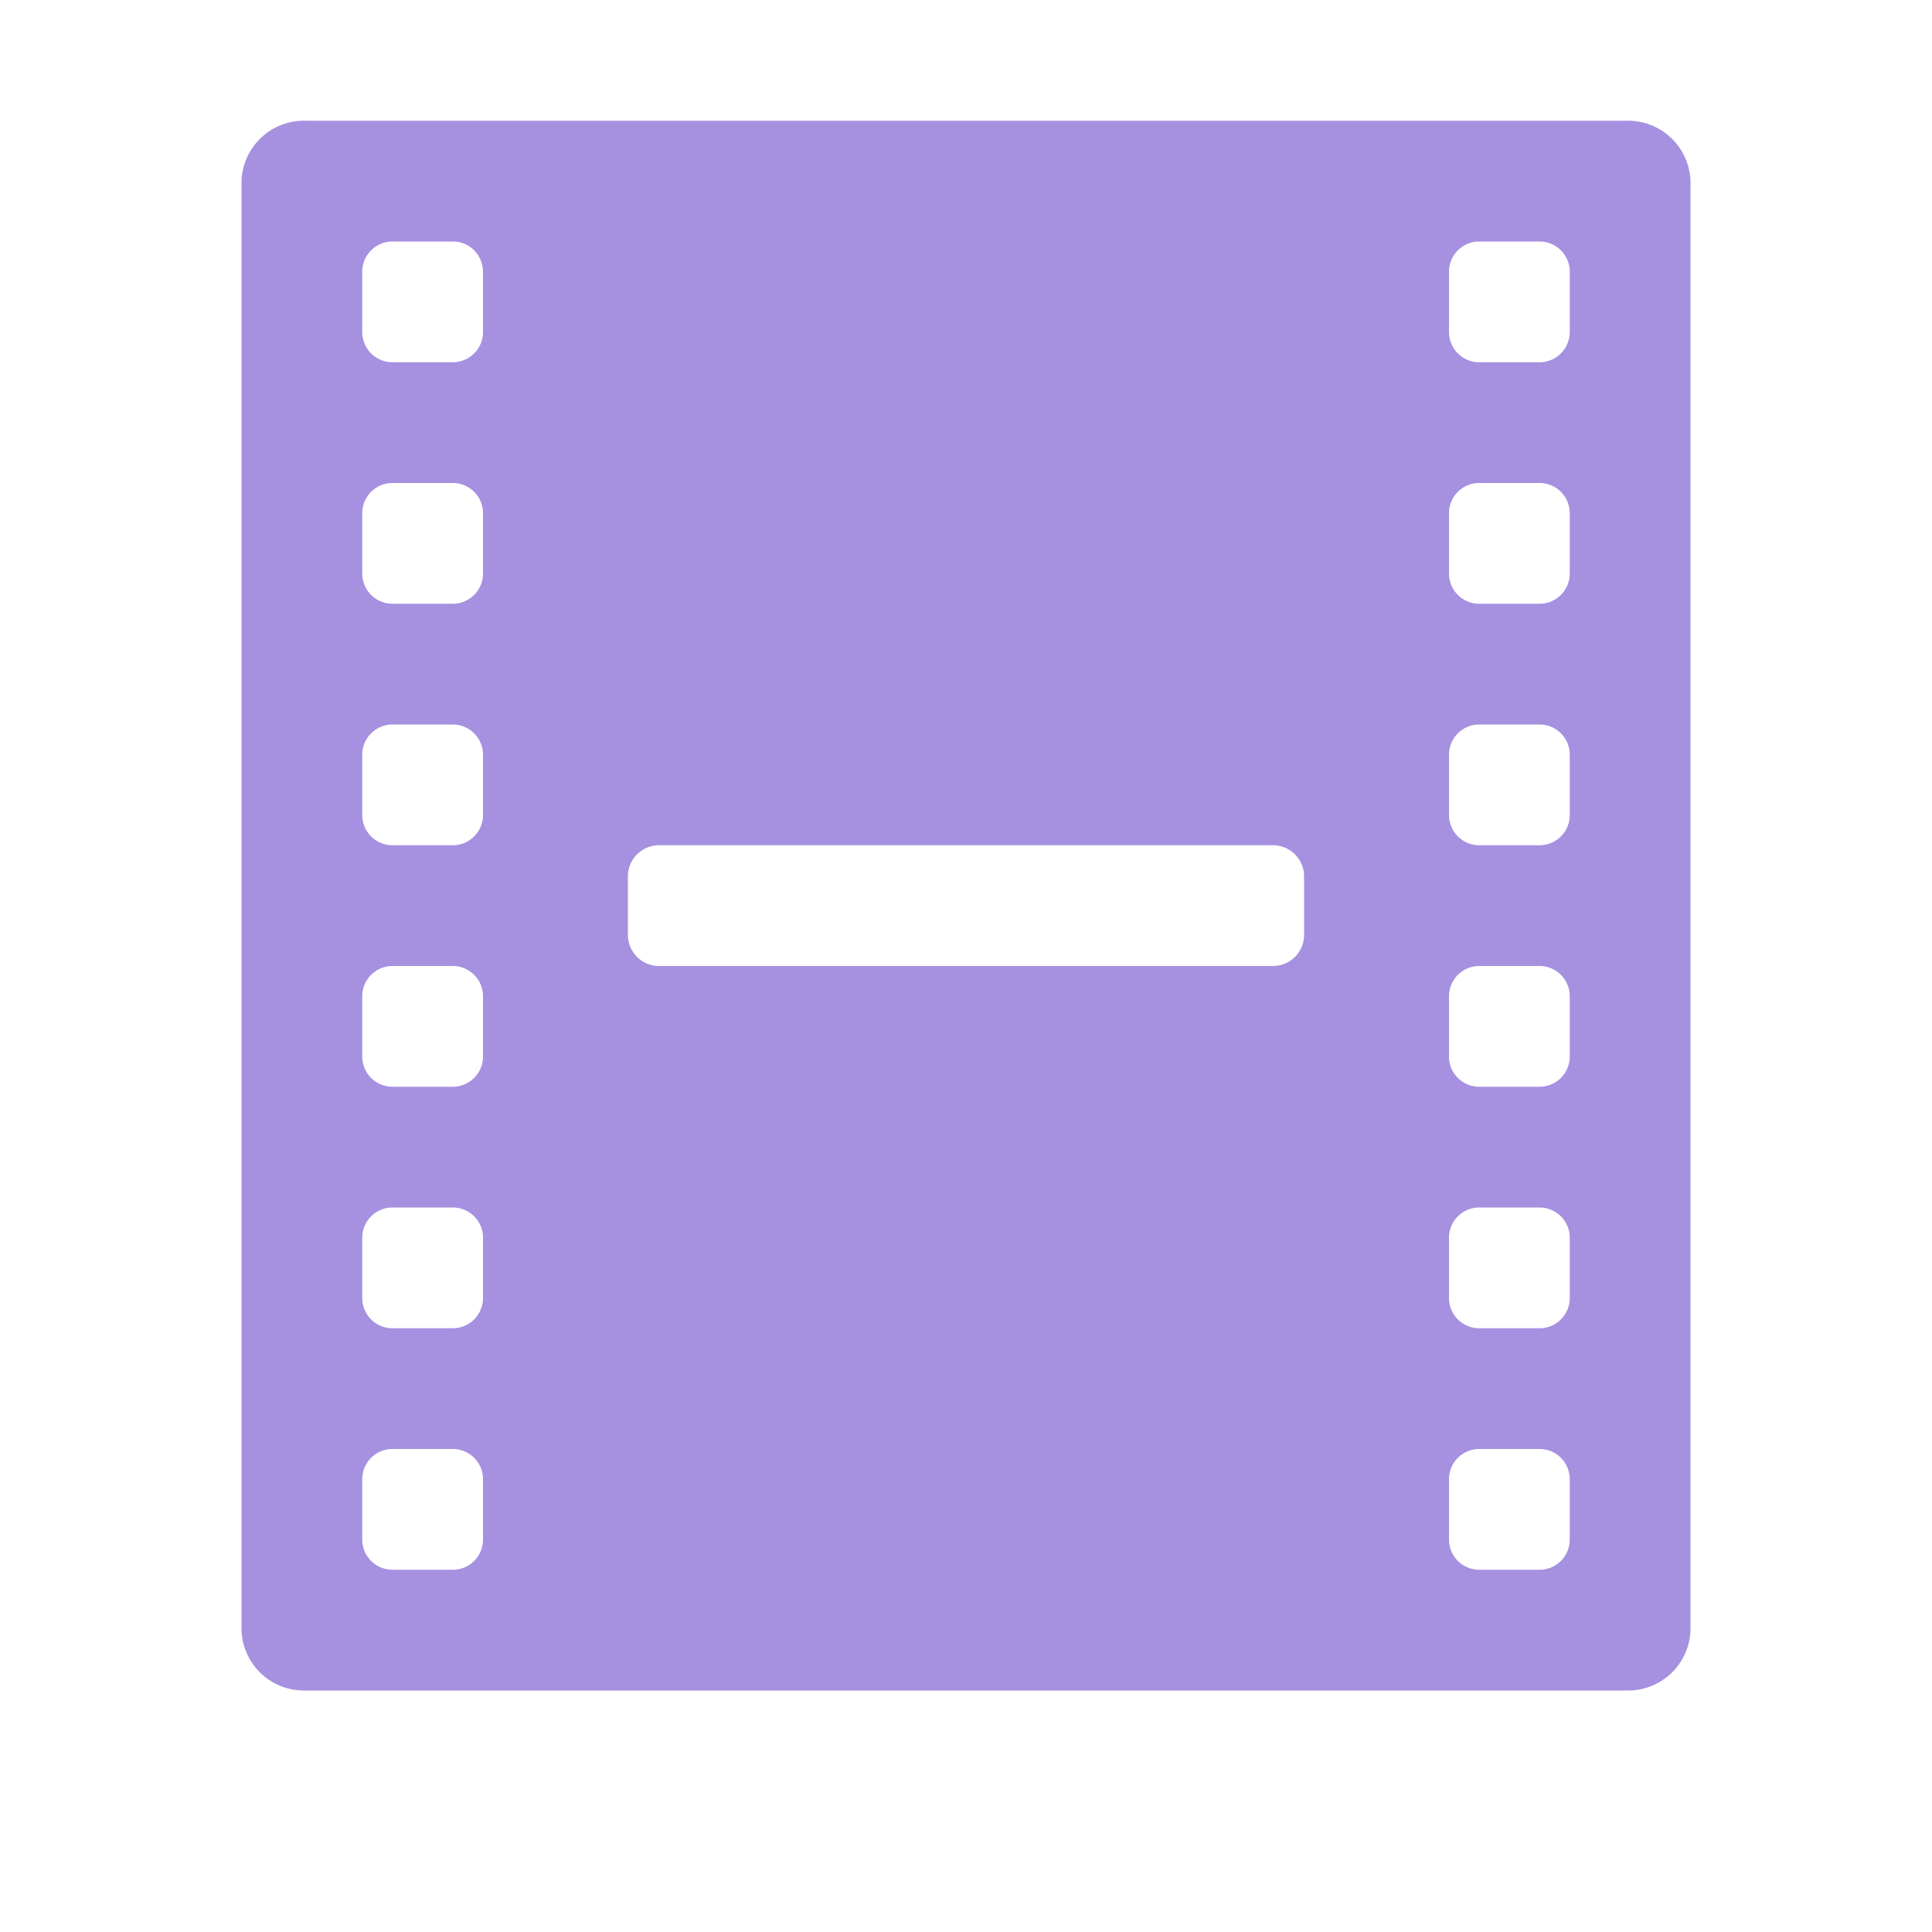 <svg id="S_VideoColored_Sm_N_D_2x" data-name="S_VideoColored_Sm_N_D@2x" xmlns="http://www.w3.org/2000/svg" width="32" height="32" viewBox="0 0 32 32">
  <defs>
    <style>
      .cls-1 {
        fill: #a690e0;
        isolation: isolate;
      }

      
    </style>
  </defs>
  <title>S_VideoColored_Sm_N_D@2x</title>
  <path class="cls-1" d="M26.933,2H5.067A1.035,1.035,0,0,0,4,3V27a1.035,1.035,0,0,0,1.067,1H26.933A1.035,1.035,0,0,0,28,27V3A1.035,1.035,0,0,0,26.933,2ZM21.6,15.5a0.517,0.517,0,0,1-.533.5H10.933a0.517,0.517,0,0,1-.533-0.5v-1a0.517,0.517,0,0,1,.533-0.5H21.067a0.517,0.517,0,0,1,.533.5v1Zm4.4,10a0.5,0.5,0,0,1-.5.5h-1a0.5,0.5,0,0,1-.5-0.5v-1a0.5,0.5,0,0,1,.5-0.5h1a0.5,0.5,0,0,1,.5.5v1Zm0-4a0.5,0.5,0,0,1-.5.5h-1a0.5,0.5,0,0,1-.5-0.5v-1a0.5,0.5,0,0,1,.5-0.5h1a0.5,0.5,0,0,1,.5.5v1Zm0-4a0.5,0.5,0,0,1-.5.5h-1a0.5,0.5,0,0,1-.5-0.5v-1a0.5,0.5,0,0,1,.5-0.5h1a0.5,0.5,0,0,1,.5.5v1Zm0-4a0.5,0.5,0,0,1-.5.5h-1a0.5,0.5,0,0,1-.5-0.5v-1a0.5,0.5,0,0,1,.5-0.5h1a0.5,0.5,0,0,1,.5.5v1Zm0-4a0.5,0.5,0,0,1-.5.5h-1A0.5,0.5,0,0,1,24,9.5v-1A0.5,0.5,0,0,1,24.5,8h1a0.5,0.5,0,0,1,.5.5v1Zm0-4a0.5,0.5,0,0,1-.5.5h-1A0.5,0.5,0,0,1,24,5.5v-1A0.5,0.5,0,0,1,24.5,4h1a0.5,0.5,0,0,1,.5.5v1ZM8,25.5a0.5,0.5,0,0,1-.5.5h-1A0.5,0.5,0,0,1,6,25.5v-1A0.5,0.5,0,0,1,6.5,24h1a0.5,0.5,0,0,1,.5.5v1Zm0-4a0.5,0.5,0,0,1-.5.5h-1A0.5,0.5,0,0,1,6,21.5v-1A0.5,0.5,0,0,1,6.5,20h1a0.5,0.5,0,0,1,.5.5v1Zm0-4a0.5,0.5,0,0,1-.5.5h-1A0.5,0.5,0,0,1,6,17.5v-1A0.5,0.5,0,0,1,6.5,16h1a0.5,0.5,0,0,1,.5.5v1Zm0-4a0.5,0.5,0,0,1-.5.5h-1A0.5,0.5,0,0,1,6,13.5v-1A0.5,0.5,0,0,1,6.5,12h1a0.5,0.5,0,0,1,.5.5v1Zm0-4a0.5,0.5,0,0,1-.5.5h-1A0.5,0.5,0,0,1,6,9.5v-1A0.5,0.5,0,0,1,6.5,8h1a0.5,0.5,0,0,1,.5.5v1Zm0-4a0.5,0.5,0,0,1-.5.5h-1A0.5,0.5,0,0,1,6,5.5v-1A0.5,0.5,0,0,1,6.5,4h1a0.5,0.5,0,0,1,.5.5v1Z"/>
  </svg>